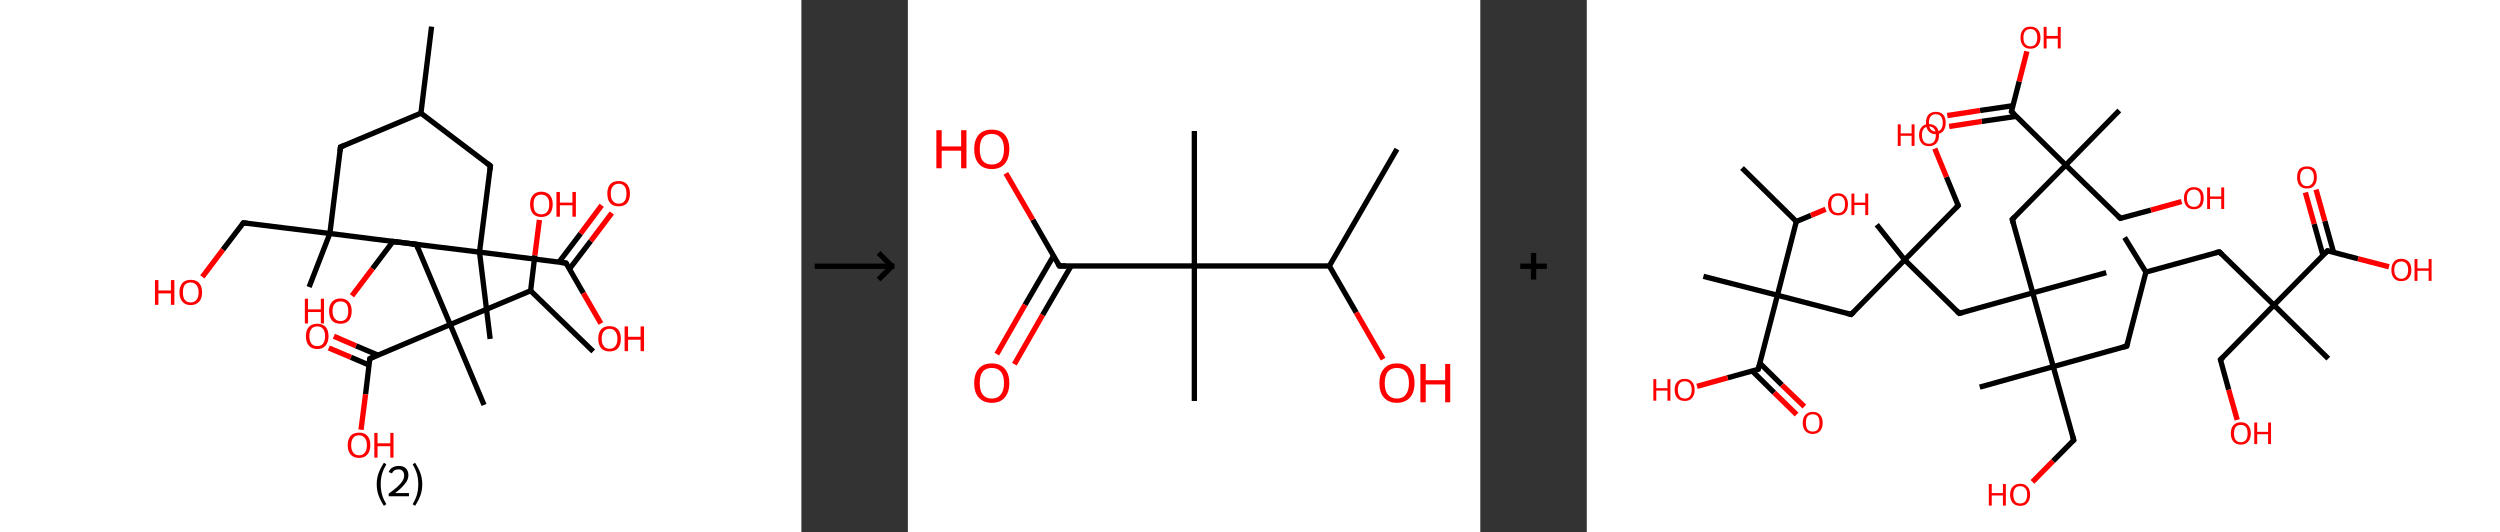 <?xml version='1.0' encoding='ASCII' standalone='yes'?>
<svg xmlns="http://www.w3.org/2000/svg" xmlns:xlink="http://www.w3.org/1999/xlink" version="1.1" width="939.0px" viewBox="0 0 939.0 200.0" height="200.0px">
  <rect x="0" y="0" width="939.0" height="200.0" fill="#333333" stroke="none"/>
  <g>
    <g transform="translate(0, 0) scale(1 1) "><!-- END OF HEADER -->
<rect style="opacity:1.0;fill:#FFFFFF;stroke:none" width="301.0" height="200.0" x="0.0" y="0.0"> </rect>
<path class="bond-0 atom-0 atom-1" d="M 162.1,10.0 L 158.1,42.5" style="fill:none;fill-rule:evenodd;stroke:#000000;stroke-width:2.0px;stroke-linecap:butt;stroke-linejoin:miter;stroke-opacity:1"/>
<path class="bond-1 atom-1 atom-2" d="M 158.1,42.5 L 127.9,55.2" style="fill:none;fill-rule:evenodd;stroke:#000000;stroke-width:2.0px;stroke-linecap:butt;stroke-linejoin:miter;stroke-opacity:1"/>
<path class="bond-2 atom-2 atom-3" d="M 127.9,55.2 L 123.9,87.7" style="fill:none;fill-rule:evenodd;stroke:#000000;stroke-width:2.0px;stroke-linecap:butt;stroke-linejoin:miter;stroke-opacity:1"/>
<path class="bond-3 atom-3 atom-4" d="M 123.9,87.7 L 116.1,107.8" style="fill:none;fill-rule:evenodd;stroke:#000000;stroke-width:2.0px;stroke-linecap:butt;stroke-linejoin:miter;stroke-opacity:1"/>
<path class="bond-4 atom-3 atom-5" d="M 123.9,87.7 L 91.4,83.7" style="fill:none;fill-rule:evenodd;stroke:#000000;stroke-width:2.0px;stroke-linecap:butt;stroke-linejoin:miter;stroke-opacity:1"/>
<path class="bond-5 atom-5 atom-6" d="M 91.4,83.7 L 83.7,93.8" style="fill:none;fill-rule:evenodd;stroke:#000000;stroke-width:2.0px;stroke-linecap:butt;stroke-linejoin:miter;stroke-opacity:1"/>
<path class="bond-5 atom-5 atom-6" d="M 83.7,93.8 L 76.0,104.0" style="fill:none;fill-rule:evenodd;stroke:#FF0000;stroke-width:2.0px;stroke-linecap:butt;stroke-linejoin:miter;stroke-opacity:1"/>
<path class="bond-6 atom-3 atom-7" d="M 123.9,87.7 L 156.4,91.8" style="fill:none;fill-rule:evenodd;stroke:#000000;stroke-width:2.0px;stroke-linecap:butt;stroke-linejoin:miter;stroke-opacity:1"/>
<path class="bond-7 atom-7 atom-8" d="M 156.4,91.8 L 169.1,121.9" style="fill:none;fill-rule:evenodd;stroke:#000000;stroke-width:2.0px;stroke-linecap:butt;stroke-linejoin:miter;stroke-opacity:1"/>
<path class="bond-8 atom-8 atom-9" d="M 169.1,121.9 L 181.8,152.1" style="fill:none;fill-rule:evenodd;stroke:#000000;stroke-width:2.0px;stroke-linecap:butt;stroke-linejoin:miter;stroke-opacity:1"/>
<path class="bond-9 atom-8 atom-10" d="M 169.1,121.9 L 138.9,134.7" style="fill:none;fill-rule:evenodd;stroke:#000000;stroke-width:2.0px;stroke-linecap:butt;stroke-linejoin:miter;stroke-opacity:1"/>
<path class="bond-10 atom-10 atom-11" d="M 142.0,133.4 L 133.7,129.9" style="fill:none;fill-rule:evenodd;stroke:#000000;stroke-width:2.0px;stroke-linecap:butt;stroke-linejoin:miter;stroke-opacity:1"/>
<path class="bond-10 atom-10 atom-11" d="M 133.7,129.9 L 125.4,126.3" style="fill:none;fill-rule:evenodd;stroke:#FF0000;stroke-width:2.0px;stroke-linecap:butt;stroke-linejoin:miter;stroke-opacity:1"/>
<path class="bond-10 atom-10 atom-11" d="M 138.6,137.1 L 131.8,134.2" style="fill:none;fill-rule:evenodd;stroke:#000000;stroke-width:2.0px;stroke-linecap:butt;stroke-linejoin:miter;stroke-opacity:1"/>
<path class="bond-10 atom-10 atom-11" d="M 131.8,134.2 L 123.5,130.7" style="fill:none;fill-rule:evenodd;stroke:#FF0000;stroke-width:2.0px;stroke-linecap:butt;stroke-linejoin:miter;stroke-opacity:1"/>
<path class="bond-11 atom-10 atom-12" d="M 138.9,134.7 L 137.3,148.1" style="fill:none;fill-rule:evenodd;stroke:#000000;stroke-width:2.0px;stroke-linecap:butt;stroke-linejoin:miter;stroke-opacity:1"/>
<path class="bond-11 atom-10 atom-12" d="M 137.3,148.1 L 135.6,161.4" style="fill:none;fill-rule:evenodd;stroke:#FF0000;stroke-width:2.0px;stroke-linecap:butt;stroke-linejoin:miter;stroke-opacity:1"/>
<path class="bond-12 atom-8 atom-13" d="M 169.1,121.9 L 199.3,109.2" style="fill:none;fill-rule:evenodd;stroke:#000000;stroke-width:2.0px;stroke-linecap:butt;stroke-linejoin:miter;stroke-opacity:1"/>
<path class="bond-13 atom-13 atom-14" d="M 199.3,109.2 L 222.8,132.0" style="fill:none;fill-rule:evenodd;stroke:#000000;stroke-width:2.0px;stroke-linecap:butt;stroke-linejoin:miter;stroke-opacity:1"/>
<path class="bond-14 atom-13 atom-15" d="M 199.3,109.2 L 200.9,95.9" style="fill:none;fill-rule:evenodd;stroke:#000000;stroke-width:2.0px;stroke-linecap:butt;stroke-linejoin:miter;stroke-opacity:1"/>
<path class="bond-14 atom-13 atom-15" d="M 200.9,95.9 L 202.6,82.6" style="fill:none;fill-rule:evenodd;stroke:#FF0000;stroke-width:2.0px;stroke-linecap:butt;stroke-linejoin:miter;stroke-opacity:1"/>
<path class="bond-15 atom-1 atom-16" d="M 158.1,42.5 L 184.2,62.3" style="fill:none;fill-rule:evenodd;stroke:#000000;stroke-width:2.0px;stroke-linecap:butt;stroke-linejoin:miter;stroke-opacity:1"/>
<path class="bond-16 atom-16 atom-17" d="M 184.2,62.3 L 180.1,94.7" style="fill:none;fill-rule:evenodd;stroke:#000000;stroke-width:2.0px;stroke-linecap:butt;stroke-linejoin:miter;stroke-opacity:1"/>
<path class="bond-17 atom-17 atom-18" d="M 180.1,94.7 L 184.1,127.3" style="fill:none;fill-rule:evenodd;stroke:#000000;stroke-width:2.0px;stroke-linecap:butt;stroke-linejoin:miter;stroke-opacity:1"/>
<path class="bond-18 atom-17 atom-19" d="M 180.1,94.7 L 147.6,90.7" style="fill:none;fill-rule:evenodd;stroke:#000000;stroke-width:2.0px;stroke-linecap:butt;stroke-linejoin:miter;stroke-opacity:1"/>
<path class="bond-19 atom-19 atom-20" d="M 147.6,90.7 L 139.9,100.9" style="fill:none;fill-rule:evenodd;stroke:#000000;stroke-width:2.0px;stroke-linecap:butt;stroke-linejoin:miter;stroke-opacity:1"/>
<path class="bond-19 atom-19 atom-20" d="M 139.9,100.9 L 132.2,111.1" style="fill:none;fill-rule:evenodd;stroke:#FF0000;stroke-width:2.0px;stroke-linecap:butt;stroke-linejoin:miter;stroke-opacity:1"/>
<path class="bond-20 atom-17 atom-21" d="M 180.1,94.7 L 212.6,98.8" style="fill:none;fill-rule:evenodd;stroke:#000000;stroke-width:2.0px;stroke-linecap:butt;stroke-linejoin:miter;stroke-opacity:1"/>
<path class="bond-21 atom-21 atom-22" d="M 213.9,101.0 L 221.9,90.5" style="fill:none;fill-rule:evenodd;stroke:#000000;stroke-width:2.0px;stroke-linecap:butt;stroke-linejoin:miter;stroke-opacity:1"/>
<path class="bond-21 atom-21 atom-22" d="M 221.9,90.5 L 229.8,80.0" style="fill:none;fill-rule:evenodd;stroke:#FF0000;stroke-width:2.0px;stroke-linecap:butt;stroke-linejoin:miter;stroke-opacity:1"/>
<path class="bond-21 atom-21 atom-22" d="M 209.9,98.5 L 218.1,87.7" style="fill:none;fill-rule:evenodd;stroke:#000000;stroke-width:2.0px;stroke-linecap:butt;stroke-linejoin:miter;stroke-opacity:1"/>
<path class="bond-21 atom-21 atom-22" d="M 218.1,87.7 L 226.0,77.1" style="fill:none;fill-rule:evenodd;stroke:#FF0000;stroke-width:2.0px;stroke-linecap:butt;stroke-linejoin:miter;stroke-opacity:1"/>
<path class="bond-22 atom-21 atom-23" d="M 212.6,98.8 L 219.1,110.1" style="fill:none;fill-rule:evenodd;stroke:#000000;stroke-width:2.0px;stroke-linecap:butt;stroke-linejoin:miter;stroke-opacity:1"/>
<path class="bond-22 atom-21 atom-23" d="M 219.1,110.1 L 225.7,121.5" style="fill:none;fill-rule:evenodd;stroke:#FF0000;stroke-width:2.0px;stroke-linecap:butt;stroke-linejoin:miter;stroke-opacity:1"/>
<path d="M 129.4,54.6 L 127.9,55.2 L 127.7,56.9" style="fill:none;stroke:#000000;stroke-width:2.0px;stroke-linecap:butt;stroke-linejoin:miter;stroke-opacity:1;"/>
<path d="M 93.0,83.9 L 91.4,83.7 L 91.0,84.2" style="fill:none;stroke:#000000;stroke-width:2.0px;stroke-linecap:butt;stroke-linejoin:miter;stroke-opacity:1;"/>
<path d="M 154.7,91.6 L 156.4,91.8 L 157.0,93.3" style="fill:none;stroke:#000000;stroke-width:2.0px;stroke-linecap:butt;stroke-linejoin:miter;stroke-opacity:1;"/>
<path d="M 140.4,134.0 L 138.9,134.7 L 138.8,135.3" style="fill:none;stroke:#000000;stroke-width:2.0px;stroke-linecap:butt;stroke-linejoin:miter;stroke-opacity:1;"/>
<path d="M 182.9,61.3 L 184.2,62.3 L 184.0,63.9" style="fill:none;stroke:#000000;stroke-width:2.0px;stroke-linecap:butt;stroke-linejoin:miter;stroke-opacity:1;"/>
<path d="M 149.3,90.9 L 147.6,90.7 L 147.3,91.2" style="fill:none;stroke:#000000;stroke-width:2.0px;stroke-linecap:butt;stroke-linejoin:miter;stroke-opacity:1;"/>
<path d="M 211.0,98.6 L 212.6,98.8 L 213.0,99.4" style="fill:none;stroke:#000000;stroke-width:2.0px;stroke-linecap:butt;stroke-linejoin:miter;stroke-opacity:1;"/>
<path class="atom-6" d="M 58.2 105.2 L 59.5 105.2 L 59.5 109.1 L 64.2 109.1 L 64.2 105.2 L 65.5 105.2 L 65.5 114.5 L 64.2 114.5 L 64.2 110.2 L 59.5 110.2 L 59.5 114.5 L 58.2 114.5 L 58.2 105.2 " fill="#FF0000"/>
<path class="atom-6" d="M 67.4 109.8 Q 67.4 107.6, 68.5 106.3 Q 69.6 105.1, 71.6 105.1 Q 73.7 105.1, 74.8 106.3 Q 75.9 107.6, 75.9 109.8 Q 75.9 112.1, 74.8 113.3 Q 73.6 114.6, 71.6 114.6 Q 69.6 114.6, 68.5 113.3 Q 67.4 112.1, 67.4 109.8 M 71.6 113.6 Q 73.0 113.6, 73.8 112.6 Q 74.6 111.7, 74.6 109.8 Q 74.6 108.0, 73.8 107.1 Q 73.0 106.1, 71.6 106.1 Q 70.2 106.1, 69.4 107.0 Q 68.7 108.0, 68.7 109.8 Q 68.7 111.7, 69.4 112.6 Q 70.2 113.6, 71.6 113.6 " fill="#FF0000"/>
<path class="atom-11" d="M 114.9 126.3 Q 114.9 124.0, 116.0 122.8 Q 117.1 121.6, 119.2 121.6 Q 121.2 121.6, 122.3 122.8 Q 123.4 124.0, 123.4 126.3 Q 123.4 128.5, 122.3 129.8 Q 121.2 131.1, 119.2 131.1 Q 117.1 131.1, 116.0 129.8 Q 114.9 128.5, 114.9 126.3 M 119.2 130.0 Q 120.6 130.0, 121.3 129.1 Q 122.1 128.1, 122.1 126.3 Q 122.1 124.4, 121.3 123.5 Q 120.6 122.6, 119.2 122.6 Q 117.7 122.6, 117.0 123.5 Q 116.2 124.4, 116.2 126.3 Q 116.2 128.1, 117.0 129.1 Q 117.7 130.0, 119.2 130.0 " fill="#FF0000"/>
<path class="atom-12" d="M 130.6 167.2 Q 130.6 165.0, 131.7 163.7 Q 132.8 162.5, 134.9 162.5 Q 136.9 162.5, 138.0 163.7 Q 139.1 165.0, 139.1 167.2 Q 139.1 169.4, 138.0 170.7 Q 136.9 172.0, 134.9 172.0 Q 132.8 172.0, 131.7 170.7 Q 130.6 169.5, 130.6 167.2 M 134.9 171.0 Q 136.3 171.0, 137.0 170.0 Q 137.8 169.1, 137.8 167.2 Q 137.8 165.4, 137.0 164.5 Q 136.3 163.5, 134.9 163.5 Q 133.4 163.5, 132.7 164.4 Q 131.9 165.4, 131.9 167.2 Q 131.9 169.1, 132.7 170.0 Q 133.4 171.0, 134.9 171.0 " fill="#FF0000"/>
<path class="atom-12" d="M 140.6 162.6 L 141.8 162.6 L 141.8 166.5 L 146.6 166.5 L 146.6 162.6 L 147.8 162.6 L 147.8 171.9 L 146.6 171.9 L 146.6 167.6 L 141.8 167.6 L 141.8 171.9 L 140.6 171.9 L 140.6 162.6 " fill="#FF0000"/>
<path class="atom-15" d="M 199.1 76.7 Q 199.1 74.5, 200.2 73.3 Q 201.3 72.0, 203.3 72.0 Q 205.4 72.0, 206.5 73.3 Q 207.6 74.5, 207.6 76.7 Q 207.6 79.0, 206.5 80.3 Q 205.3 81.5, 203.3 81.5 Q 201.3 81.5, 200.2 80.3 Q 199.1 79.0, 199.1 76.7 M 203.3 80.5 Q 204.7 80.5, 205.5 79.6 Q 206.3 78.6, 206.3 76.7 Q 206.3 74.9, 205.5 74.0 Q 204.7 73.1, 203.3 73.1 Q 201.9 73.1, 201.1 74.0 Q 200.4 74.9, 200.4 76.7 Q 200.4 78.6, 201.1 79.6 Q 201.9 80.5, 203.3 80.5 " fill="#FF0000"/>
<path class="atom-15" d="M 209.0 72.1 L 210.3 72.1 L 210.3 76.1 L 215.0 76.1 L 215.0 72.1 L 216.3 72.1 L 216.3 81.4 L 215.0 81.4 L 215.0 77.1 L 210.3 77.1 L 210.3 81.4 L 209.0 81.4 L 209.0 72.1 " fill="#FF0000"/>
<path class="atom-20" d="M 114.5 112.2 L 115.7 112.2 L 115.7 116.2 L 120.5 116.2 L 120.5 112.2 L 121.7 112.2 L 121.7 121.5 L 120.5 121.5 L 120.5 117.2 L 115.7 117.2 L 115.7 121.5 L 114.5 121.5 L 114.5 112.2 " fill="#FF0000"/>
<path class="atom-20" d="M 123.6 116.8 Q 123.6 114.6, 124.7 113.4 Q 125.8 112.1, 127.9 112.1 Q 129.9 112.1, 131.0 113.4 Q 132.1 114.6, 132.1 116.8 Q 132.1 119.1, 131.0 120.4 Q 129.9 121.6, 127.9 121.6 Q 125.8 121.6, 124.7 120.4 Q 123.6 119.1, 123.6 116.8 M 127.9 120.6 Q 129.3 120.6, 130.1 119.6 Q 130.8 118.7, 130.8 116.8 Q 130.8 115.0, 130.1 114.1 Q 129.3 113.2, 127.9 113.2 Q 126.5 113.2, 125.7 114.1 Q 124.9 115.0, 124.9 116.8 Q 124.9 118.7, 125.7 119.6 Q 126.5 120.6, 127.9 120.6 " fill="#FF0000"/>
<path class="atom-22" d="M 228.1 72.7 Q 228.1 70.5, 229.2 69.2 Q 230.3 68.0, 232.4 68.0 Q 234.4 68.0, 235.5 69.2 Q 236.6 70.5, 236.6 72.7 Q 236.6 75.0, 235.5 76.3 Q 234.4 77.5, 232.4 77.5 Q 230.3 77.5, 229.2 76.3 Q 228.1 75.0, 228.1 72.7 M 232.4 76.5 Q 233.8 76.5, 234.6 75.5 Q 235.3 74.6, 235.3 72.7 Q 235.3 70.9, 234.6 70.0 Q 233.8 69.0, 232.4 69.0 Q 231.0 69.0, 230.2 70.0 Q 229.4 70.9, 229.4 72.7 Q 229.4 74.6, 230.2 75.5 Q 231.0 76.5, 232.4 76.5 " fill="#FF0000"/>
<path class="atom-23" d="M 224.7 127.2 Q 224.7 125.0, 225.8 123.7 Q 226.9 122.5, 228.9 122.5 Q 231.0 122.5, 232.1 123.7 Q 233.2 125.0, 233.2 127.2 Q 233.2 129.5, 232.1 130.8 Q 231.0 132.0, 228.9 132.0 Q 226.9 132.0, 225.8 130.8 Q 224.7 129.5, 224.7 127.2 M 228.9 131.0 Q 230.4 131.0, 231.1 130.0 Q 231.9 129.1, 231.9 127.2 Q 231.9 125.4, 231.1 124.5 Q 230.4 123.5, 228.9 123.5 Q 227.5 123.5, 226.8 124.5 Q 226.0 125.4, 226.0 127.2 Q 226.0 129.1, 226.8 130.0 Q 227.5 131.0, 228.9 131.0 " fill="#FF0000"/>
<path class="atom-23" d="M 234.6 122.6 L 235.9 122.6 L 235.9 126.5 L 240.6 126.5 L 240.6 122.6 L 241.9 122.6 L 241.9 131.9 L 240.6 131.9 L 240.6 127.6 L 235.9 127.6 L 235.9 131.9 L 234.6 131.9 L 234.6 122.6 " fill="#FF0000"/>
<path class="legend" d="M 141.5 181.9 Q 141.5 179.6, 142.2 177.7 Q 142.9 175.8, 144.2 173.8 L 145.1 174.4 Q 144.0 176.3, 143.5 178.0 Q 143.0 179.7, 143.0 181.9 Q 143.0 184.0, 143.5 185.8 Q 144.0 187.5, 145.1 189.4 L 144.2 190.0 Q 142.9 188.0, 142.2 186.1 Q 141.5 184.2, 141.5 181.9 " fill="#000000"/>
<path class="legend" d="M 146.0 177.3 Q 146.4 176.2, 147.4 175.6 Q 148.4 175.0, 149.8 175.0 Q 151.5 175.0, 152.4 175.9 Q 153.4 176.8, 153.4 178.5 Q 153.4 180.2, 152.1 181.7 Q 150.9 183.3, 148.4 185.2 L 153.6 185.2 L 153.6 186.4 L 146.0 186.4 L 146.0 185.4 Q 148.1 183.9, 149.3 182.8 Q 150.6 181.6, 151.2 180.6 Q 151.8 179.6, 151.8 178.6 Q 151.8 177.5, 151.2 176.9 Q 150.7 176.3, 149.8 176.3 Q 148.8 176.3, 148.2 176.6 Q 147.6 177.0, 147.2 177.8 L 146.0 177.3 " fill="#000000"/>
<path class="legend" d="M 158.6 181.9 Q 158.6 184.2, 157.9 186.1 Q 157.2 188.0, 155.9 190.0 L 155.0 189.4 Q 156.1 187.5, 156.6 185.8 Q 157.1 184.0, 157.1 181.9 Q 157.1 179.7, 156.6 178.0 Q 156.1 176.3, 155.0 174.4 L 155.9 173.8 Q 157.2 175.8, 157.9 177.7 Q 158.6 179.6, 158.6 181.9 " fill="#000000"/>
</g>
    <g transform="translate(301.0, 0) scale(1 1) "><line x1="5" y1="100" x2="35" y2="100" style="stroke:rgb(0,0,0);stroke-width:2"/>
  <line x1="34" y1="100" x2="29" y2="95" style="stroke:rgb(0,0,0);stroke-width:2"/>
  <line x1="34" y1="100" x2="29" y2="105" style="stroke:rgb(0,0,0);stroke-width:2"/>
</g>
    <g transform="translate(341.0, 0) scale(1 1) "><!-- END OF HEADER -->
<rect style="opacity:1.0;fill:#FFFFFF;stroke:none" width="215.0" height="200.0" x="0.0" y="0.0"> </rect>
<path class="bond-0 atom-0 atom-1" d="M 183.7,56.0 L 158.3,99.9" style="fill:none;fill-rule:evenodd;stroke:#000000;stroke-width:2.0px;stroke-linecap:butt;stroke-linejoin:miter;stroke-opacity:1"/>
<path class="bond-1 atom-1 atom-2" d="M 158.3,99.9 L 168.4,117.4" style="fill:none;fill-rule:evenodd;stroke:#000000;stroke-width:2.0px;stroke-linecap:butt;stroke-linejoin:miter;stroke-opacity:1"/>
<path class="bond-1 atom-1 atom-2" d="M 168.4,117.4 L 178.5,134.9" style="fill:none;fill-rule:evenodd;stroke:#FF0000;stroke-width:2.0px;stroke-linecap:butt;stroke-linejoin:miter;stroke-opacity:1"/>
<path class="bond-2 atom-1 atom-3" d="M 158.3,99.9 L 107.6,99.9" style="fill:none;fill-rule:evenodd;stroke:#000000;stroke-width:2.0px;stroke-linecap:butt;stroke-linejoin:miter;stroke-opacity:1"/>
<path class="bond-3 atom-3 atom-4" d="M 107.6,99.9 L 107.6,49.2" style="fill:none;fill-rule:evenodd;stroke:#000000;stroke-width:2.0px;stroke-linecap:butt;stroke-linejoin:miter;stroke-opacity:1"/>
<path class="bond-4 atom-3 atom-5" d="M 107.6,99.9 L 107.6,150.6" style="fill:none;fill-rule:evenodd;stroke:#000000;stroke-width:2.0px;stroke-linecap:butt;stroke-linejoin:miter;stroke-opacity:1"/>
<path class="bond-5 atom-3 atom-6" d="M 107.6,99.9 L 56.9,99.9" style="fill:none;fill-rule:evenodd;stroke:#000000;stroke-width:2.0px;stroke-linecap:butt;stroke-linejoin:miter;stroke-opacity:1"/>
<path class="bond-6 atom-6 atom-7" d="M 54.7,96.1 L 44.0,114.5" style="fill:none;fill-rule:evenodd;stroke:#000000;stroke-width:2.0px;stroke-linecap:butt;stroke-linejoin:miter;stroke-opacity:1"/>
<path class="bond-6 atom-6 atom-7" d="M 44.0,114.5 L 33.4,133.0" style="fill:none;fill-rule:evenodd;stroke:#FF0000;stroke-width:2.0px;stroke-linecap:butt;stroke-linejoin:miter;stroke-opacity:1"/>
<path class="bond-6 atom-6 atom-7" d="M 61.3,99.9 L 50.6,118.3" style="fill:none;fill-rule:evenodd;stroke:#000000;stroke-width:2.0px;stroke-linecap:butt;stroke-linejoin:miter;stroke-opacity:1"/>
<path class="bond-6 atom-6 atom-7" d="M 50.6,118.3 L 40.0,136.8" style="fill:none;fill-rule:evenodd;stroke:#FF0000;stroke-width:2.0px;stroke-linecap:butt;stroke-linejoin:miter;stroke-opacity:1"/>
<path class="bond-7 atom-6 atom-8" d="M 56.9,99.9 L 46.9,82.5" style="fill:none;fill-rule:evenodd;stroke:#000000;stroke-width:2.0px;stroke-linecap:butt;stroke-linejoin:miter;stroke-opacity:1"/>
<path class="bond-7 atom-6 atom-8" d="M 46.9,82.5 L 36.8,65.1" style="fill:none;fill-rule:evenodd;stroke:#FF0000;stroke-width:2.0px;stroke-linecap:butt;stroke-linejoin:miter;stroke-opacity:1"/>
<path d="M 59.4,99.9 L 56.9,99.9 L 56.4,99.0" style="fill:none;stroke:#000000;stroke-width:2.0px;stroke-linecap:butt;stroke-linejoin:miter;stroke-opacity:1;"/>
<path class="atom-2" d="M 177.1 143.9 Q 177.1 140.4, 178.8 138.5 Q 180.5 136.5, 183.7 136.5 Q 186.9 136.5, 188.6 138.5 Q 190.3 140.4, 190.3 143.9 Q 190.3 147.3, 188.6 149.3 Q 186.8 151.3, 183.7 151.3 Q 180.5 151.3, 178.8 149.3 Q 177.1 147.4, 177.1 143.9 M 183.7 149.7 Q 185.9 149.7, 187.0 148.2 Q 188.2 146.7, 188.2 143.9 Q 188.2 141.0, 187.0 139.6 Q 185.9 138.2, 183.7 138.2 Q 181.5 138.2, 180.3 139.6 Q 179.1 141.0, 179.1 143.9 Q 179.1 146.8, 180.3 148.2 Q 181.5 149.7, 183.7 149.7 " fill="#FF0000"/>
<path class="atom-2" d="M 192.5 136.7 L 194.5 136.7 L 194.5 142.8 L 201.8 142.8 L 201.8 136.7 L 203.7 136.7 L 203.7 151.1 L 201.8 151.1 L 201.8 144.4 L 194.5 144.4 L 194.5 151.1 L 192.5 151.1 L 192.5 136.7 " fill="#FF0000"/>
<path class="atom-7" d="M 24.9 143.9 Q 24.9 140.4, 26.6 138.5 Q 28.3 136.5, 31.5 136.5 Q 34.7 136.5, 36.4 138.5 Q 38.1 140.4, 38.1 143.9 Q 38.1 147.3, 36.4 149.3 Q 34.7 151.3, 31.5 151.3 Q 28.4 151.3, 26.6 149.3 Q 24.9 147.4, 24.9 143.9 M 31.5 149.7 Q 33.7 149.7, 34.9 148.2 Q 36.1 146.7, 36.1 143.9 Q 36.1 141.0, 34.9 139.6 Q 33.7 138.2, 31.5 138.2 Q 29.3 138.2, 28.1 139.6 Q 27.0 141.0, 27.0 143.9 Q 27.0 146.8, 28.1 148.2 Q 29.3 149.7, 31.5 149.7 " fill="#FF0000"/>
<path class="atom-8" d="M 10.7 48.9 L 12.7 48.9 L 12.7 55.0 L 20.0 55.0 L 20.0 48.9 L 22.0 48.9 L 22.0 63.2 L 20.0 63.2 L 20.0 56.6 L 12.7 56.6 L 12.7 63.2 L 10.7 63.2 L 10.7 48.9 " fill="#FF0000"/>
<path class="atom-8" d="M 24.9 56.0 Q 24.9 52.6, 26.6 50.6 Q 28.3 48.7, 31.5 48.7 Q 34.7 48.7, 36.4 50.6 Q 38.1 52.6, 38.1 56.0 Q 38.1 59.5, 36.4 61.5 Q 34.7 63.5, 31.5 63.5 Q 28.4 63.5, 26.6 61.5 Q 24.9 59.5, 24.9 56.0 M 31.5 61.8 Q 33.7 61.8, 34.9 60.4 Q 36.1 58.9, 36.1 56.0 Q 36.1 53.2, 34.9 51.8 Q 33.7 50.3, 31.5 50.3 Q 29.3 50.3, 28.1 51.7 Q 27.0 53.2, 27.0 56.0 Q 27.0 58.9, 28.1 60.4 Q 29.3 61.8, 31.5 61.8 " fill="#FF0000"/>
</g>
    <g transform="translate(556.0, 0) scale(1 1) "><line x1="15" y1="100" x2="25" y2="100" style="stroke:rgb(0,0,0);stroke-width:2"/>
  <line x1="20" y1="95" x2="20" y2="105" style="stroke:rgb(0,0,0);stroke-width:2"/>
</g>
    <g transform="translate(596.0, 0) scale(1 1) "><!-- END OF HEADER -->
<rect style="opacity:1.0;fill:#FFFFFF;stroke:none" width="343.0" height="200.0" x="0.0" y="0.0"> </rect>
<path class="bond-0 atom-0 atom-1" d="M 202.0,89.2 L 210.0,102.2" style="fill:none;fill-rule:evenodd;stroke:#000000;stroke-width:2.0px;stroke-linecap:butt;stroke-linejoin:miter;stroke-opacity:1"/>
<path class="bond-1 atom-1 atom-2" d="M 210.0,102.2 L 237.6,94.6" style="fill:none;fill-rule:evenodd;stroke:#000000;stroke-width:2.0px;stroke-linecap:butt;stroke-linejoin:miter;stroke-opacity:1"/>
<path class="bond-2 atom-2 atom-3" d="M 237.6,94.6 L 258.1,114.6" style="fill:none;fill-rule:evenodd;stroke:#000000;stroke-width:2.0px;stroke-linecap:butt;stroke-linejoin:miter;stroke-opacity:1"/>
<path class="bond-3 atom-3 atom-4" d="M 258.1,114.6 L 278.5,134.7" style="fill:none;fill-rule:evenodd;stroke:#000000;stroke-width:2.0px;stroke-linecap:butt;stroke-linejoin:miter;stroke-opacity:1"/>
<path class="bond-4 atom-3 atom-5" d="M 258.1,114.6 L 238.0,135.1" style="fill:none;fill-rule:evenodd;stroke:#000000;stroke-width:2.0px;stroke-linecap:butt;stroke-linejoin:miter;stroke-opacity:1"/>
<path class="bond-5 atom-5 atom-6" d="M 238.0,135.1 L 241.1,146.4" style="fill:none;fill-rule:evenodd;stroke:#000000;stroke-width:2.0px;stroke-linecap:butt;stroke-linejoin:miter;stroke-opacity:1"/>
<path class="bond-5 atom-5 atom-6" d="M 241.1,146.4 L 244.3,157.7" style="fill:none;fill-rule:evenodd;stroke:#FF0000;stroke-width:2.0px;stroke-linecap:butt;stroke-linejoin:miter;stroke-opacity:1"/>
<path class="bond-6 atom-3 atom-7" d="M 258.1,114.6 L 278.2,94.2" style="fill:none;fill-rule:evenodd;stroke:#000000;stroke-width:2.0px;stroke-linecap:butt;stroke-linejoin:miter;stroke-opacity:1"/>
<path class="bond-7 atom-7 atom-8" d="M 280.5,94.8 L 277.2,83.0" style="fill:none;fill-rule:evenodd;stroke:#000000;stroke-width:2.0px;stroke-linecap:butt;stroke-linejoin:miter;stroke-opacity:1"/>
<path class="bond-7 atom-7 atom-8" d="M 277.2,83.0 L 273.9,71.2" style="fill:none;fill-rule:evenodd;stroke:#FF0000;stroke-width:2.0px;stroke-linecap:butt;stroke-linejoin:miter;stroke-opacity:1"/>
<path class="bond-7 atom-7 atom-8" d="M 276.5,95.9 L 273.2,84.1" style="fill:none;fill-rule:evenodd;stroke:#000000;stroke-width:2.0px;stroke-linecap:butt;stroke-linejoin:miter;stroke-opacity:1"/>
<path class="bond-7 atom-7 atom-8" d="M 273.2,84.1 L 269.9,72.3" style="fill:none;fill-rule:evenodd;stroke:#FF0000;stroke-width:2.0px;stroke-linecap:butt;stroke-linejoin:miter;stroke-opacity:1"/>
<path class="bond-8 atom-7 atom-9" d="M 278.2,94.2 L 289.7,97.2" style="fill:none;fill-rule:evenodd;stroke:#000000;stroke-width:2.0px;stroke-linecap:butt;stroke-linejoin:miter;stroke-opacity:1"/>
<path class="bond-8 atom-7 atom-9" d="M 289.7,97.2 L 301.3,100.2" style="fill:none;fill-rule:evenodd;stroke:#FF0000;stroke-width:2.0px;stroke-linecap:butt;stroke-linejoin:miter;stroke-opacity:1"/>
<path class="bond-9 atom-1 atom-10" d="M 210.0,102.2 L 202.8,130.0" style="fill:none;fill-rule:evenodd;stroke:#000000;stroke-width:2.0px;stroke-linecap:butt;stroke-linejoin:miter;stroke-opacity:1"/>
<path class="bond-10 atom-10 atom-11" d="M 202.8,130.0 L 175.2,137.7" style="fill:none;fill-rule:evenodd;stroke:#000000;stroke-width:2.0px;stroke-linecap:butt;stroke-linejoin:miter;stroke-opacity:1"/>
<path class="bond-11 atom-11 atom-12" d="M 175.2,137.7 L 147.6,145.4" style="fill:none;fill-rule:evenodd;stroke:#000000;stroke-width:2.0px;stroke-linecap:butt;stroke-linejoin:miter;stroke-opacity:1"/>
<path class="bond-12 atom-11 atom-13" d="M 175.2,137.7 L 182.9,165.3" style="fill:none;fill-rule:evenodd;stroke:#000000;stroke-width:2.0px;stroke-linecap:butt;stroke-linejoin:miter;stroke-opacity:1"/>
<path class="bond-13 atom-13 atom-14" d="M 182.9,165.3 L 175.1,173.2" style="fill:none;fill-rule:evenodd;stroke:#000000;stroke-width:2.0px;stroke-linecap:butt;stroke-linejoin:miter;stroke-opacity:1"/>
<path class="bond-13 atom-13 atom-14" d="M 175.1,173.2 L 167.4,181.0" style="fill:none;fill-rule:evenodd;stroke:#FF0000;stroke-width:2.0px;stroke-linecap:butt;stroke-linejoin:miter;stroke-opacity:1"/>
<path class="bond-14 atom-11 atom-15" d="M 175.2,137.7 L 167.5,110.0" style="fill:none;fill-rule:evenodd;stroke:#000000;stroke-width:2.0px;stroke-linecap:butt;stroke-linejoin:miter;stroke-opacity:1"/>
<path class="bond-15 atom-15 atom-16" d="M 167.5,110.0 L 195.1,102.4" style="fill:none;fill-rule:evenodd;stroke:#000000;stroke-width:2.0px;stroke-linecap:butt;stroke-linejoin:miter;stroke-opacity:1"/>
<path class="bond-16 atom-15 atom-17" d="M 167.5,110.0 L 139.9,117.7" style="fill:none;fill-rule:evenodd;stroke:#000000;stroke-width:2.0px;stroke-linecap:butt;stroke-linejoin:miter;stroke-opacity:1"/>
<path class="bond-17 atom-17 atom-18" d="M 139.9,117.7 L 119.4,97.6" style="fill:none;fill-rule:evenodd;stroke:#000000;stroke-width:2.0px;stroke-linecap:butt;stroke-linejoin:miter;stroke-opacity:1"/>
<path class="bond-18 atom-18 atom-19" d="M 119.4,97.6 L 108.9,84.4" style="fill:none;fill-rule:evenodd;stroke:#000000;stroke-width:2.0px;stroke-linecap:butt;stroke-linejoin:miter;stroke-opacity:1"/>
<path class="bond-19 atom-18 atom-20" d="M 119.4,97.6 L 139.5,77.2" style="fill:none;fill-rule:evenodd;stroke:#000000;stroke-width:2.0px;stroke-linecap:butt;stroke-linejoin:miter;stroke-opacity:1"/>
<path class="bond-20 atom-20 atom-21" d="M 139.5,77.2 L 135.1,66.5" style="fill:none;fill-rule:evenodd;stroke:#000000;stroke-width:2.0px;stroke-linecap:butt;stroke-linejoin:miter;stroke-opacity:1"/>
<path class="bond-20 atom-20 atom-21" d="M 135.1,66.5 L 130.7,55.8" style="fill:none;fill-rule:evenodd;stroke:#FF0000;stroke-width:2.0px;stroke-linecap:butt;stroke-linejoin:miter;stroke-opacity:1"/>
<path class="bond-21 atom-18 atom-22" d="M 119.4,97.6 L 99.3,118.1" style="fill:none;fill-rule:evenodd;stroke:#000000;stroke-width:2.0px;stroke-linecap:butt;stroke-linejoin:miter;stroke-opacity:1"/>
<path class="bond-22 atom-22 atom-23" d="M 99.3,118.1 L 71.6,110.9" style="fill:none;fill-rule:evenodd;stroke:#000000;stroke-width:2.0px;stroke-linecap:butt;stroke-linejoin:miter;stroke-opacity:1"/>
<path class="bond-23 atom-23 atom-24" d="M 71.6,110.9 L 43.8,103.8" style="fill:none;fill-rule:evenodd;stroke:#000000;stroke-width:2.0px;stroke-linecap:butt;stroke-linejoin:miter;stroke-opacity:1"/>
<path class="bond-24 atom-23 atom-25" d="M 71.6,110.9 L 64.4,138.7" style="fill:none;fill-rule:evenodd;stroke:#000000;stroke-width:2.0px;stroke-linecap:butt;stroke-linejoin:miter;stroke-opacity:1"/>
<path class="bond-25 atom-25 atom-26" d="M 62.1,139.3 L 70.4,147.5" style="fill:none;fill-rule:evenodd;stroke:#000000;stroke-width:2.0px;stroke-linecap:butt;stroke-linejoin:miter;stroke-opacity:1"/>
<path class="bond-25 atom-25 atom-26" d="M 70.4,147.5 L 78.8,155.7" style="fill:none;fill-rule:evenodd;stroke:#FF0000;stroke-width:2.0px;stroke-linecap:butt;stroke-linejoin:miter;stroke-opacity:1"/>
<path class="bond-25 atom-25 atom-26" d="M 65.0,136.4 L 73.3,144.6" style="fill:none;fill-rule:evenodd;stroke:#000000;stroke-width:2.0px;stroke-linecap:butt;stroke-linejoin:miter;stroke-opacity:1"/>
<path class="bond-25 atom-25 atom-26" d="M 73.3,144.6 L 81.7,152.7" style="fill:none;fill-rule:evenodd;stroke:#FF0000;stroke-width:2.0px;stroke-linecap:butt;stroke-linejoin:miter;stroke-opacity:1"/>
<path class="bond-26 atom-25 atom-27" d="M 64.4,138.7 L 52.9,141.9" style="fill:none;fill-rule:evenodd;stroke:#000000;stroke-width:2.0px;stroke-linecap:butt;stroke-linejoin:miter;stroke-opacity:1"/>
<path class="bond-26 atom-25 atom-27" d="M 52.9,141.9 L 41.4,145.1" style="fill:none;fill-rule:evenodd;stroke:#FF0000;stroke-width:2.0px;stroke-linecap:butt;stroke-linejoin:miter;stroke-opacity:1"/>
<path class="bond-27 atom-23 atom-28" d="M 71.6,110.9 L 78.7,83.2" style="fill:none;fill-rule:evenodd;stroke:#000000;stroke-width:2.0px;stroke-linecap:butt;stroke-linejoin:miter;stroke-opacity:1"/>
<path class="bond-28 atom-28 atom-29" d="M 78.7,83.2 L 58.3,63.1" style="fill:none;fill-rule:evenodd;stroke:#000000;stroke-width:2.0px;stroke-linecap:butt;stroke-linejoin:miter;stroke-opacity:1"/>
<path class="bond-29 atom-28 atom-30" d="M 78.7,83.2 L 84.2,80.9" style="fill:none;fill-rule:evenodd;stroke:#000000;stroke-width:2.0px;stroke-linecap:butt;stroke-linejoin:miter;stroke-opacity:1"/>
<path class="bond-29 atom-28 atom-30" d="M 84.2,80.9 L 89.7,78.6" style="fill:none;fill-rule:evenodd;stroke:#FF0000;stroke-width:2.0px;stroke-linecap:butt;stroke-linejoin:miter;stroke-opacity:1"/>
<path class="bond-30 atom-15 atom-31" d="M 167.5,110.0 L 159.8,82.4" style="fill:none;fill-rule:evenodd;stroke:#000000;stroke-width:2.0px;stroke-linecap:butt;stroke-linejoin:miter;stroke-opacity:1"/>
<path class="bond-31 atom-31 atom-32" d="M 159.8,82.4 L 179.9,62.0" style="fill:none;fill-rule:evenodd;stroke:#000000;stroke-width:2.0px;stroke-linecap:butt;stroke-linejoin:miter;stroke-opacity:1"/>
<path class="bond-32 atom-32 atom-33" d="M 179.9,62.0 L 200.0,41.5" style="fill:none;fill-rule:evenodd;stroke:#000000;stroke-width:2.0px;stroke-linecap:butt;stroke-linejoin:miter;stroke-opacity:1"/>
<path class="bond-33 atom-32 atom-34" d="M 179.9,62.0 L 200.4,82.0" style="fill:none;fill-rule:evenodd;stroke:#000000;stroke-width:2.0px;stroke-linecap:butt;stroke-linejoin:miter;stroke-opacity:1"/>
<path class="bond-34 atom-34 atom-35" d="M 200.4,82.0 L 211.9,78.9" style="fill:none;fill-rule:evenodd;stroke:#000000;stroke-width:2.0px;stroke-linecap:butt;stroke-linejoin:miter;stroke-opacity:1"/>
<path class="bond-34 atom-34 atom-35" d="M 211.9,78.9 L 223.4,75.7" style="fill:none;fill-rule:evenodd;stroke:#FF0000;stroke-width:2.0px;stroke-linecap:butt;stroke-linejoin:miter;stroke-opacity:1"/>
<path class="bond-35 atom-32 atom-36" d="M 179.9,62.0 L 159.5,41.9" style="fill:none;fill-rule:evenodd;stroke:#000000;stroke-width:2.0px;stroke-linecap:butt;stroke-linejoin:miter;stroke-opacity:1"/>
<path class="bond-36 atom-36 atom-37" d="M 160.0,39.7 L 147.7,41.5" style="fill:none;fill-rule:evenodd;stroke:#000000;stroke-width:2.0px;stroke-linecap:butt;stroke-linejoin:miter;stroke-opacity:1"/>
<path class="bond-36 atom-36 atom-37" d="M 147.7,41.5 L 135.4,43.4" style="fill:none;fill-rule:evenodd;stroke:#FF0000;stroke-width:2.0px;stroke-linecap:butt;stroke-linejoin:miter;stroke-opacity:1"/>
<path class="bond-36 atom-36 atom-37" d="M 161.3,43.7 L 148.3,45.6" style="fill:none;fill-rule:evenodd;stroke:#000000;stroke-width:2.0px;stroke-linecap:butt;stroke-linejoin:miter;stroke-opacity:1"/>
<path class="bond-36 atom-36 atom-37" d="M 148.3,45.6 L 136.1,47.5" style="fill:none;fill-rule:evenodd;stroke:#FF0000;stroke-width:2.0px;stroke-linecap:butt;stroke-linejoin:miter;stroke-opacity:1"/>
<path class="bond-37 atom-36 atom-38" d="M 159.5,41.9 L 162.4,30.6" style="fill:none;fill-rule:evenodd;stroke:#000000;stroke-width:2.0px;stroke-linecap:butt;stroke-linejoin:miter;stroke-opacity:1"/>
<path class="bond-37 atom-36 atom-38" d="M 162.4,30.6 L 165.3,19.3" style="fill:none;fill-rule:evenodd;stroke:#FF0000;stroke-width:2.0px;stroke-linecap:butt;stroke-linejoin:miter;stroke-opacity:1"/>
<path d="M 236.2,94.9 L 237.6,94.6 L 238.6,95.6" style="fill:none;stroke:#000000;stroke-width:2.0px;stroke-linecap:butt;stroke-linejoin:miter;stroke-opacity:1;"/>
<path d="M 239.0,134.1 L 238.0,135.1 L 238.1,135.7" style="fill:none;stroke:#000000;stroke-width:2.0px;stroke-linecap:butt;stroke-linejoin:miter;stroke-opacity:1;"/>
<path d="M 277.2,95.2 L 278.2,94.2 L 278.7,94.3" style="fill:none;stroke:#000000;stroke-width:2.0px;stroke-linecap:butt;stroke-linejoin:miter;stroke-opacity:1;"/>
<path d="M 203.2,128.6 L 202.8,130.0 L 201.4,130.4" style="fill:none;stroke:#000000;stroke-width:2.0px;stroke-linecap:butt;stroke-linejoin:miter;stroke-opacity:1;"/>
<path d="M 182.5,163.9 L 182.9,165.3 L 182.5,165.7" style="fill:none;stroke:#000000;stroke-width:2.0px;stroke-linecap:butt;stroke-linejoin:miter;stroke-opacity:1;"/>
<path d="M 141.3,117.3 L 139.9,117.7 L 138.9,116.7" style="fill:none;stroke:#000000;stroke-width:2.0px;stroke-linecap:butt;stroke-linejoin:miter;stroke-opacity:1;"/>
<path d="M 138.5,78.2 L 139.5,77.2 L 139.3,76.6" style="fill:none;stroke:#000000;stroke-width:2.0px;stroke-linecap:butt;stroke-linejoin:miter;stroke-opacity:1;"/>
<path d="M 100.3,117.1 L 99.3,118.1 L 97.9,117.7" style="fill:none;stroke:#000000;stroke-width:2.0px;stroke-linecap:butt;stroke-linejoin:miter;stroke-opacity:1;"/>
<path d="M 64.8,137.3 L 64.4,138.7 L 63.8,138.9" style="fill:none;stroke:#000000;stroke-width:2.0px;stroke-linecap:butt;stroke-linejoin:miter;stroke-opacity:1;"/>
<path d="M 160.2,83.8 L 159.8,82.4 L 160.8,81.4" style="fill:none;stroke:#000000;stroke-width:2.0px;stroke-linecap:butt;stroke-linejoin:miter;stroke-opacity:1;"/>
<path d="M 199.4,81.0 L 200.4,82.0 L 201.0,81.9" style="fill:none;stroke:#000000;stroke-width:2.0px;stroke-linecap:butt;stroke-linejoin:miter;stroke-opacity:1;"/>
<path d="M 160.5,42.9 L 159.5,41.9 L 159.6,41.3" style="fill:none;stroke:#000000;stroke-width:2.0px;stroke-linecap:butt;stroke-linejoin:miter;stroke-opacity:1;"/>
<path class="atom-6" d="M 241.9 162.8 Q 241.9 160.8, 242.9 159.7 Q 243.9 158.6, 245.7 158.6 Q 247.5 158.6, 248.4 159.7 Q 249.4 160.8, 249.4 162.8 Q 249.4 164.7, 248.4 165.9 Q 247.4 167.0, 245.7 167.0 Q 243.9 167.0, 242.9 165.9 Q 241.9 164.7, 241.9 162.8 M 245.7 166.1 Q 246.9 166.1, 247.6 165.2 Q 248.2 164.4, 248.2 162.8 Q 248.2 161.2, 247.6 160.4 Q 246.9 159.6, 245.7 159.6 Q 244.4 159.6, 243.7 160.4 Q 243.1 161.2, 243.1 162.8 Q 243.1 164.4, 243.7 165.2 Q 244.4 166.1, 245.7 166.1 " fill="#FF0000"/>
<path class="atom-6" d="M 250.7 158.7 L 251.8 158.7 L 251.8 162.2 L 255.9 162.2 L 255.9 158.7 L 257.0 158.7 L 257.0 166.8 L 255.9 166.8 L 255.9 163.1 L 251.8 163.1 L 251.8 166.8 L 250.7 166.8 L 250.7 158.7 " fill="#FF0000"/>
<path class="atom-8" d="M 266.8 66.6 Q 266.8 64.6, 267.7 63.5 Q 268.7 62.5, 270.5 62.5 Q 272.3 62.5, 273.3 63.5 Q 274.2 64.6, 274.2 66.6 Q 274.2 68.6, 273.2 69.7 Q 272.3 70.8, 270.5 70.8 Q 268.7 70.8, 267.7 69.7 Q 266.8 68.6, 266.8 66.6 M 270.5 69.9 Q 271.7 69.9, 272.4 69.0 Q 273.1 68.2, 273.1 66.6 Q 273.1 65.0, 272.4 64.2 Q 271.7 63.4, 270.5 63.4 Q 269.2 63.4, 268.6 64.2 Q 267.9 65.0, 267.9 66.6 Q 267.9 68.2, 268.6 69.0 Q 269.2 69.9, 270.5 69.9 " fill="#FF0000"/>
<path class="atom-9" d="M 302.2 101.4 Q 302.2 99.4, 303.2 98.3 Q 304.1 97.2, 305.9 97.2 Q 307.7 97.2, 308.7 98.3 Q 309.7 99.4, 309.7 101.4 Q 309.7 103.4, 308.7 104.5 Q 307.7 105.6, 305.9 105.6 Q 304.1 105.6, 303.2 104.5 Q 302.2 103.4, 302.2 101.4 M 305.9 104.7 Q 307.2 104.7, 307.8 103.8 Q 308.5 103.0, 308.5 101.4 Q 308.5 99.8, 307.8 99.0 Q 307.2 98.2, 305.9 98.2 Q 304.7 98.2, 304.0 99.0 Q 303.3 99.8, 303.3 101.4 Q 303.3 103.0, 304.0 103.8 Q 304.7 104.7, 305.9 104.7 " fill="#FF0000"/>
<path class="atom-9" d="M 310.9 97.3 L 312.0 97.3 L 312.0 100.8 L 316.2 100.8 L 316.2 97.3 L 317.3 97.3 L 317.3 105.5 L 316.2 105.5 L 316.2 101.7 L 312.0 101.7 L 312.0 105.5 L 310.9 105.5 L 310.9 97.3 " fill="#FF0000"/>
<path class="atom-14" d="M 151.0 181.8 L 152.1 181.8 L 152.1 185.2 L 156.3 185.2 L 156.3 181.8 L 157.4 181.8 L 157.4 189.9 L 156.3 189.9 L 156.3 186.1 L 152.1 186.1 L 152.1 189.9 L 151.0 189.9 L 151.0 181.8 " fill="#FF0000"/>
<path class="atom-14" d="M 159.0 185.8 Q 159.0 183.8, 160.0 182.8 Q 161.0 181.7, 162.8 181.7 Q 164.6 181.7, 165.5 182.8 Q 166.5 183.8, 166.5 185.8 Q 166.5 187.8, 165.5 188.9 Q 164.6 190.0, 162.8 190.0 Q 161.0 190.0, 160.0 188.9 Q 159.0 187.8, 159.0 185.8 M 162.8 189.1 Q 164.0 189.1, 164.7 188.3 Q 165.4 187.4, 165.4 185.8 Q 165.4 184.2, 164.7 183.4 Q 164.0 182.6, 162.8 182.6 Q 161.5 182.6, 160.9 183.4 Q 160.2 184.2, 160.2 185.8 Q 160.2 187.4, 160.9 188.3 Q 161.5 189.1, 162.8 189.1 " fill="#FF0000"/>
<path class="atom-21" d="M 116.8 46.7 L 117.9 46.7 L 117.9 50.1 L 122.0 50.1 L 122.0 46.7 L 123.1 46.7 L 123.1 54.8 L 122.0 54.8 L 122.0 51.0 L 117.9 51.0 L 117.9 54.8 L 116.8 54.8 L 116.8 46.7 " fill="#FF0000"/>
<path class="atom-21" d="M 124.8 50.7 Q 124.8 48.8, 125.8 47.7 Q 126.7 46.6, 128.5 46.6 Q 130.3 46.6, 131.3 47.7 Q 132.3 48.8, 132.3 50.7 Q 132.3 52.7, 131.3 53.8 Q 130.3 54.9, 128.5 54.9 Q 126.7 54.9, 125.8 53.8 Q 124.8 52.7, 124.8 50.7 M 128.5 54.0 Q 129.8 54.0, 130.4 53.2 Q 131.1 52.3, 131.1 50.7 Q 131.1 49.1, 130.4 48.3 Q 129.8 47.5, 128.5 47.5 Q 127.3 47.5, 126.6 48.3 Q 125.9 49.1, 125.9 50.7 Q 125.9 52.4, 126.6 53.2 Q 127.3 54.0, 128.5 54.0 " fill="#FF0000"/>
<path class="atom-26" d="M 81.1 158.8 Q 81.1 156.9, 82.1 155.8 Q 83.1 154.7, 84.9 154.7 Q 86.7 154.7, 87.6 155.8 Q 88.6 156.9, 88.6 158.8 Q 88.6 160.8, 87.6 161.9 Q 86.6 163.0, 84.9 163.0 Q 83.1 163.0, 82.1 161.9 Q 81.1 160.8, 81.1 158.8 M 84.9 162.1 Q 86.1 162.1, 86.8 161.3 Q 87.4 160.4, 87.4 158.8 Q 87.4 157.2, 86.8 156.4 Q 86.1 155.6, 84.9 155.6 Q 83.6 155.6, 82.9 156.4 Q 82.3 157.2, 82.3 158.8 Q 82.3 160.4, 82.9 161.3 Q 83.6 162.1, 84.9 162.1 " fill="#FF0000"/>
<path class="atom-27" d="M 25.0 142.4 L 26.1 142.4 L 26.1 145.8 L 30.3 145.8 L 30.3 142.4 L 31.4 142.4 L 31.4 150.5 L 30.3 150.5 L 30.3 146.7 L 26.1 146.7 L 26.1 150.5 L 25.0 150.5 L 25.0 142.4 " fill="#FF0000"/>
<path class="atom-27" d="M 33.0 146.4 Q 33.0 144.4, 34.0 143.4 Q 35.0 142.3, 36.8 142.3 Q 38.6 142.3, 39.5 143.4 Q 40.5 144.4, 40.5 146.4 Q 40.5 148.4, 39.5 149.5 Q 38.6 150.6, 36.8 150.6 Q 35.0 150.6, 34.0 149.5 Q 33.0 148.4, 33.0 146.4 M 36.8 149.7 Q 38.0 149.7, 38.7 148.9 Q 39.4 148.0, 39.4 146.4 Q 39.4 144.8, 38.7 144.0 Q 38.0 143.2, 36.8 143.2 Q 35.5 143.2, 34.9 144.0 Q 34.2 144.8, 34.2 146.4 Q 34.2 148.0, 34.9 148.9 Q 35.5 149.7, 36.8 149.7 " fill="#FF0000"/>
<path class="atom-30" d="M 90.6 76.7 Q 90.6 74.8, 91.6 73.7 Q 92.6 72.6, 94.4 72.6 Q 96.2 72.6, 97.1 73.7 Q 98.1 74.8, 98.1 76.7 Q 98.1 78.7, 97.1 79.8 Q 96.2 80.9, 94.4 80.9 Q 92.6 80.9, 91.6 79.8 Q 90.6 78.7, 90.6 76.7 M 94.4 80.0 Q 95.6 80.0, 96.3 79.2 Q 97.0 78.3, 97.0 76.7 Q 97.0 75.1, 96.3 74.3 Q 95.6 73.5, 94.4 73.5 Q 93.1 73.5, 92.5 74.3 Q 91.8 75.1, 91.8 76.7 Q 91.8 78.3, 92.5 79.2 Q 93.1 80.0, 94.4 80.0 " fill="#FF0000"/>
<path class="atom-30" d="M 99.4 72.7 L 100.5 72.7 L 100.5 76.1 L 104.6 76.1 L 104.6 72.7 L 105.7 72.7 L 105.7 80.8 L 104.6 80.8 L 104.6 77.0 L 100.5 77.0 L 100.5 80.8 L 99.4 80.8 L 99.4 72.7 " fill="#FF0000"/>
<path class="atom-35" d="M 224.3 74.4 Q 224.3 72.4, 225.3 71.4 Q 226.2 70.3, 228.0 70.3 Q 229.8 70.3, 230.8 71.4 Q 231.7 72.4, 231.7 74.4 Q 231.7 76.4, 230.8 77.5 Q 229.8 78.6, 228.0 78.6 Q 226.2 78.6, 225.3 77.5 Q 224.3 76.4, 224.3 74.4 M 228.0 77.7 Q 229.3 77.7, 229.9 76.9 Q 230.6 76.0, 230.6 74.4 Q 230.6 72.8, 229.9 72.0 Q 229.3 71.2, 228.0 71.2 Q 226.8 71.2, 226.1 72.0 Q 225.4 72.8, 225.4 74.4 Q 225.4 76.0, 226.1 76.9 Q 226.8 77.7, 228.0 77.7 " fill="#FF0000"/>
<path class="atom-35" d="M 233.0 70.4 L 234.1 70.4 L 234.1 73.8 L 238.3 73.8 L 238.3 70.4 L 239.4 70.4 L 239.4 78.5 L 238.3 78.5 L 238.3 74.7 L 234.1 74.7 L 234.1 78.5 L 233.0 78.5 L 233.0 70.4 " fill="#FF0000"/>
<path class="atom-37" d="M 127.4 46.1 Q 127.4 44.2, 128.3 43.1 Q 129.3 42.0, 131.1 42.0 Q 132.9 42.0, 133.9 43.1 Q 134.8 44.2, 134.8 46.1 Q 134.8 48.1, 133.9 49.2 Q 132.9 50.4, 131.1 50.4 Q 129.3 50.4, 128.3 49.2 Q 127.4 48.1, 127.4 46.1 M 131.1 49.4 Q 132.3 49.4, 133.0 48.6 Q 133.7 47.8, 133.7 46.1 Q 133.7 44.6, 133.0 43.7 Q 132.3 42.9, 131.1 42.9 Q 129.9 42.9, 129.2 43.7 Q 128.5 44.5, 128.5 46.1 Q 128.5 47.8, 129.2 48.6 Q 129.9 49.4, 131.1 49.4 " fill="#FF0000"/>
<path class="atom-38" d="M 162.9 14.1 Q 162.9 12.2, 163.9 11.1 Q 164.8 10.0, 166.6 10.0 Q 168.4 10.0, 169.4 11.1 Q 170.4 12.2, 170.4 14.1 Q 170.4 16.1, 169.4 17.2 Q 168.4 18.3, 166.6 18.3 Q 164.8 18.3, 163.9 17.2 Q 162.9 16.1, 162.9 14.1 M 166.6 17.4 Q 167.9 17.4, 168.5 16.6 Q 169.2 15.8, 169.2 14.1 Q 169.2 12.5, 168.5 11.7 Q 167.9 10.9, 166.6 10.9 Q 165.4 10.9, 164.7 11.7 Q 164.0 12.5, 164.0 14.1 Q 164.0 15.8, 164.7 16.6 Q 165.4 17.4, 166.6 17.4 " fill="#FF0000"/>
<path class="atom-38" d="M 171.6 10.1 L 172.7 10.1 L 172.7 13.5 L 176.9 13.5 L 176.9 10.1 L 178.0 10.1 L 178.0 18.2 L 176.9 18.2 L 176.9 14.5 L 172.7 14.5 L 172.7 18.2 L 171.6 18.2 L 171.6 10.1 " fill="#FF0000"/>
</g>
  </g>
</svg>
